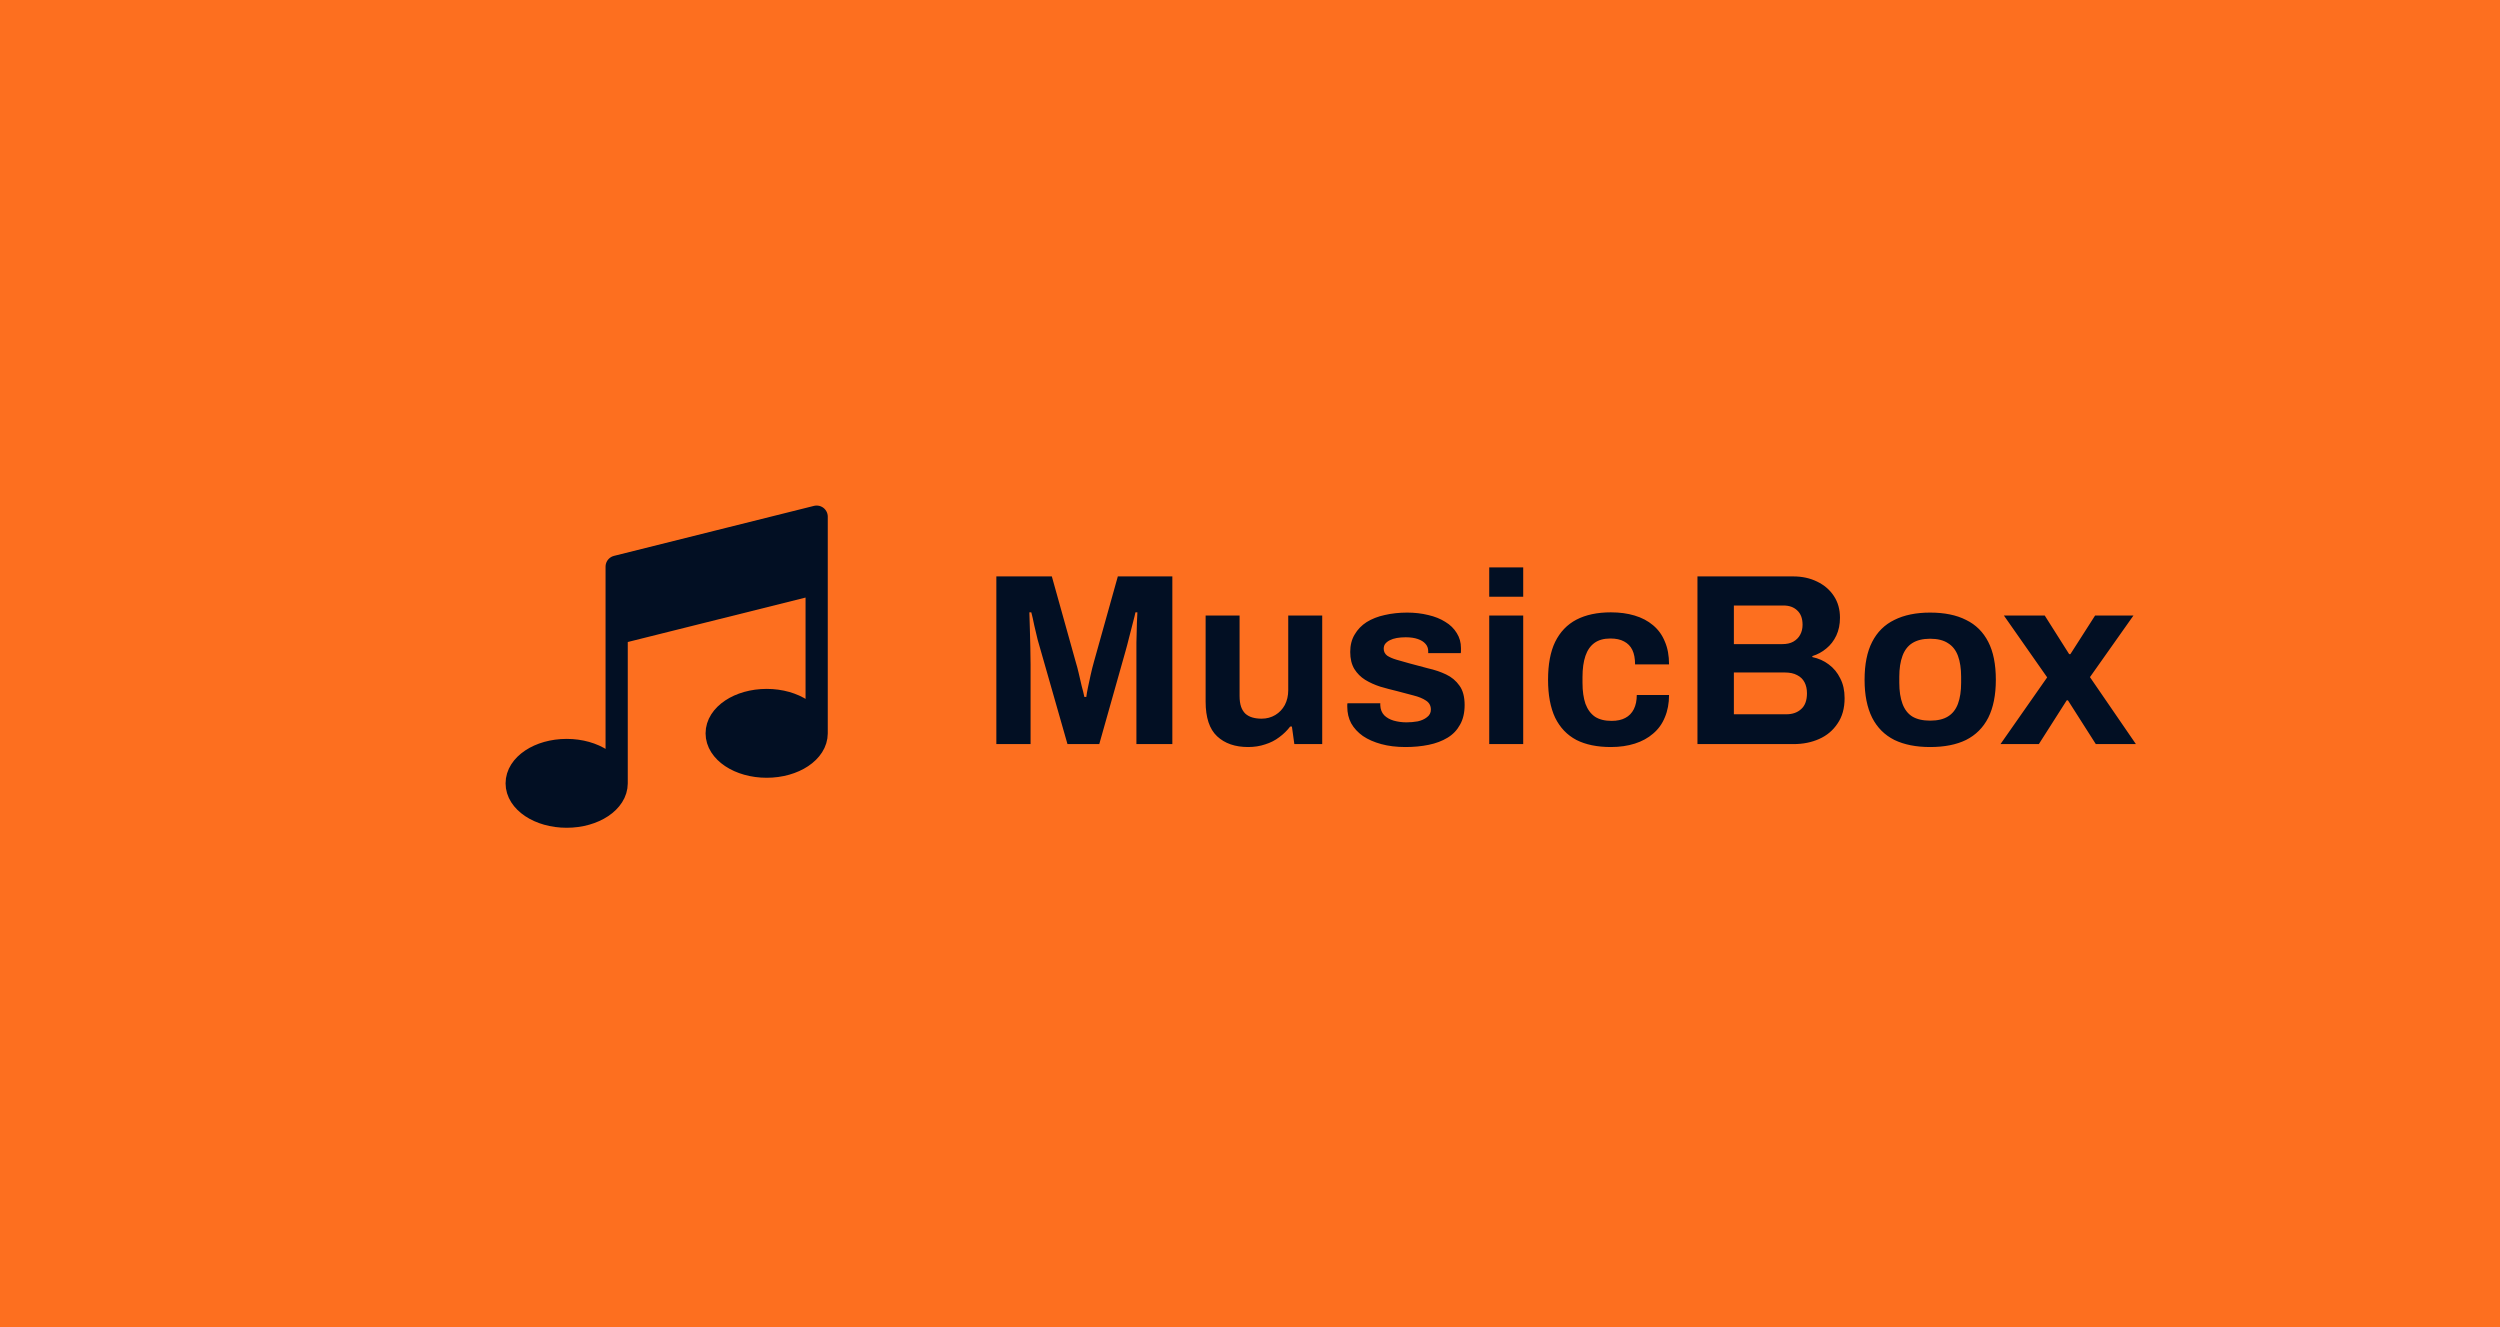  <svg width="113" height="60" viewBox="0 0 113 60" fill="none" xmlns="http://www.w3.org/2000/svg">
                        <rect width="113" height="60" fill="#FD6F1F" />
                        <path
                            d="M27.873 28.627V35.407C27.873 36.239 26.862 36.913 25.613 36.913C24.365 36.913 23.354 36.239 23.354 35.407C23.354 34.574 24.365 33.9 25.613 33.9C26.862 33.9 27.873 34.574 27.873 35.407V28.627V25.613L36.913 23.353V26.367V33.147C36.913 33.979 35.902 34.653 34.654 34.653C33.405 34.653 32.394 33.979 32.394 33.147C32.394 32.314 33.405 31.64 34.654 31.64C35.902 31.64 36.913 32.314 36.913 33.147V26.367L27.873 28.627Z"
                            fill="#020F23" />
                        <path
                            d="M27.873 35.407V25.613L36.913 23.353V33.147M27.873 35.407C27.873 36.239 26.862 36.913 25.613 36.913C24.365 36.913 23.354 36.239 23.354 35.407C23.354 34.574 24.365 33.9 25.613 33.9C26.862 33.9 27.873 34.574 27.873 35.407ZM36.913 33.147C36.913 33.979 35.902 34.653 34.654 34.653C33.405 34.653 32.394 33.979 32.394 33.147C32.394 32.314 33.405 31.64 34.654 31.64C35.902 31.64 36.913 32.314 36.913 33.147ZM27.873 28.627L36.913 26.367"
                            stroke="#020F23" stroke-width="1.004" stroke-linecap="round" stroke-linejoin="round" />
                        <path
                            d="M45.035 33.633V26.054H47.543L48.626 29.932C48.67 30.072 48.714 30.238 48.758 30.429C48.803 30.621 48.847 30.812 48.891 31.004C48.943 31.188 48.983 31.354 49.013 31.501H49.101C49.116 31.376 49.142 31.228 49.178 31.059C49.215 30.882 49.256 30.694 49.3 30.495C49.344 30.297 49.392 30.105 49.444 29.921L50.526 26.054H52.99V33.633H51.366V30.042C51.366 29.711 51.366 29.38 51.366 29.048C51.373 28.709 51.381 28.415 51.388 28.164C51.403 27.914 51.41 27.752 51.41 27.678H51.322C51.307 27.759 51.27 27.91 51.211 28.131C51.16 28.345 51.101 28.573 51.035 28.816C50.976 29.059 50.92 29.269 50.869 29.446L49.687 33.633H48.25L47.057 29.457C47.013 29.302 46.961 29.122 46.902 28.915C46.851 28.702 46.799 28.485 46.748 28.264C46.703 28.035 46.659 27.84 46.615 27.678H46.527C46.534 27.877 46.541 28.116 46.549 28.396C46.556 28.669 46.563 28.952 46.571 29.247C46.578 29.534 46.582 29.799 46.582 30.042V33.633H45.035ZM56.416 33.766C55.827 33.766 55.359 33.604 55.013 33.28C54.667 32.956 54.494 32.433 54.494 31.711V27.822H56.029V31.457C56.029 31.648 56.051 31.81 56.096 31.943C56.14 32.068 56.203 32.171 56.284 32.252C56.372 32.333 56.479 32.392 56.604 32.429C56.729 32.466 56.869 32.484 57.024 32.484C57.252 32.484 57.458 32.429 57.643 32.319C57.827 32.208 57.97 32.057 58.074 31.866C58.177 31.667 58.228 31.446 58.228 31.203V27.822H59.764V33.633H58.504L58.394 32.838H58.317C58.177 33.022 58.011 33.184 57.819 33.324C57.635 33.464 57.425 33.571 57.19 33.644C56.954 33.725 56.696 33.766 56.416 33.766ZM63.527 33.766C63.122 33.766 62.757 33.722 62.433 33.633C62.109 33.545 61.833 33.423 61.605 33.269C61.376 33.107 61.199 32.915 61.074 32.694C60.956 32.473 60.897 32.223 60.897 31.943C60.897 31.913 60.897 31.884 60.897 31.854C60.897 31.825 60.901 31.803 60.908 31.788H62.389C62.389 31.803 62.389 31.818 62.389 31.832C62.389 31.847 62.389 31.862 62.389 31.877C62.396 32.061 62.455 32.212 62.566 32.33C62.676 32.44 62.82 32.521 62.997 32.573C63.181 32.624 63.372 32.65 63.571 32.65C63.748 32.65 63.917 32.635 64.079 32.606C64.249 32.569 64.389 32.506 64.499 32.418C64.617 32.33 64.676 32.215 64.676 32.075C64.676 31.899 64.603 31.762 64.455 31.667C64.315 31.571 64.127 31.494 63.892 31.435C63.663 31.376 63.413 31.309 63.14 31.236C62.89 31.177 62.639 31.11 62.389 31.037C62.139 30.956 61.91 30.853 61.704 30.727C61.505 30.602 61.343 30.44 61.218 30.241C61.093 30.035 61.03 29.777 61.03 29.468C61.03 29.166 61.096 28.904 61.229 28.683C61.361 28.455 61.542 28.267 61.77 28.12C62.006 27.973 62.279 27.866 62.588 27.799C62.905 27.726 63.243 27.689 63.604 27.689C63.943 27.689 64.26 27.726 64.555 27.799C64.849 27.866 65.107 27.969 65.328 28.109C65.549 28.241 65.722 28.411 65.847 28.617C65.973 28.816 66.035 29.041 66.035 29.291C66.035 29.343 66.035 29.39 66.035 29.435C66.035 29.479 66.031 29.508 66.024 29.523H64.555V29.435C64.555 29.302 64.514 29.192 64.433 29.103C64.352 29.008 64.234 28.934 64.079 28.882C63.932 28.831 63.752 28.805 63.538 28.805C63.391 28.805 63.255 28.816 63.129 28.838C63.011 28.86 62.908 28.893 62.82 28.938C62.732 28.982 62.662 29.037 62.61 29.103C62.566 29.162 62.544 29.236 62.544 29.324C62.544 29.45 62.595 29.553 62.698 29.634C62.809 29.707 62.953 29.77 63.129 29.821C63.306 29.873 63.501 29.928 63.715 29.987C63.98 30.061 64.256 30.134 64.544 30.208C64.838 30.274 65.111 30.366 65.361 30.484C65.612 30.602 65.814 30.772 65.969 30.993C66.124 31.206 66.201 31.497 66.201 31.866C66.201 32.219 66.131 32.517 65.991 32.76C65.858 33.004 65.671 33.199 65.427 33.346C65.184 33.493 64.901 33.6 64.577 33.666C64.253 33.733 63.903 33.766 63.527 33.766ZM67.313 26.971V25.645H68.849V26.971H67.313ZM67.313 33.633V27.822H68.849V33.633H67.313ZM72.811 33.766C72.192 33.766 71.673 33.659 71.253 33.446C70.833 33.224 70.513 32.889 70.292 32.44C70.078 31.983 69.972 31.413 69.972 30.727C69.972 30.028 70.078 29.457 70.292 29.015C70.513 28.566 70.833 28.23 71.253 28.009C71.68 27.788 72.2 27.678 72.811 27.678C73.209 27.678 73.566 27.726 73.883 27.822C74.207 27.917 74.487 28.065 74.722 28.264C74.958 28.462 75.135 28.709 75.253 29.004C75.378 29.291 75.441 29.634 75.441 30.031H73.905C73.905 29.766 73.864 29.549 73.783 29.38C73.702 29.21 73.577 29.081 73.408 28.993C73.246 28.904 73.039 28.86 72.789 28.86C72.494 28.86 72.255 28.927 72.071 29.059C71.887 29.192 71.75 29.387 71.662 29.645C71.574 29.902 71.529 30.223 71.529 30.606V30.86C71.529 31.236 71.574 31.552 71.662 31.81C71.758 32.068 71.901 32.263 72.093 32.396C72.284 32.521 72.535 32.584 72.844 32.584C73.095 32.584 73.301 32.539 73.463 32.451C73.632 32.363 73.761 32.23 73.85 32.053C73.938 31.877 73.982 31.663 73.982 31.413H75.441C75.441 31.788 75.378 32.123 75.253 32.418C75.135 32.713 74.958 32.959 74.722 33.158C74.494 33.357 74.218 33.508 73.894 33.611C73.57 33.714 73.209 33.766 72.811 33.766ZM76.725 33.633V26.054H81.056C81.454 26.054 81.811 26.131 82.128 26.286C82.452 26.441 82.706 26.658 82.89 26.938C83.075 27.218 83.167 27.545 83.167 27.921C83.167 28.223 83.111 28.492 83.001 28.728C82.89 28.963 82.739 29.159 82.548 29.313C82.364 29.468 82.154 29.582 81.918 29.656V29.7C82.198 29.759 82.445 29.869 82.658 30.031C82.879 30.193 83.052 30.403 83.178 30.661C83.31 30.912 83.376 31.21 83.376 31.556C83.376 32.013 83.27 32.396 83.056 32.705C82.85 33.015 82.574 33.247 82.227 33.401C81.881 33.556 81.495 33.633 81.067 33.633H76.725ZM78.371 32.285H80.747C81.019 32.285 81.24 32.208 81.41 32.053C81.587 31.899 81.675 31.659 81.675 31.335C81.675 31.144 81.638 30.978 81.564 30.838C81.491 30.698 81.38 30.591 81.233 30.517C81.086 30.436 80.898 30.396 80.669 30.396H78.371V32.285ZM78.371 29.114H80.559C80.758 29.114 80.924 29.078 81.056 29.004C81.196 28.923 81.299 28.82 81.366 28.694C81.439 28.562 81.476 28.411 81.476 28.241C81.476 27.954 81.395 27.737 81.233 27.59C81.078 27.442 80.872 27.369 80.614 27.369H78.371V29.114ZM87.24 33.766C86.607 33.766 86.069 33.659 85.627 33.446C85.185 33.224 84.85 32.889 84.621 32.44C84.393 31.983 84.279 31.413 84.279 30.727C84.279 30.028 84.393 29.457 84.621 29.015C84.85 28.566 85.185 28.234 85.627 28.02C86.069 27.799 86.607 27.689 87.24 27.689C87.888 27.689 88.43 27.799 88.864 28.02C89.306 28.234 89.641 28.566 89.87 29.015C90.098 29.457 90.212 30.028 90.212 30.727C90.212 31.413 90.098 31.983 89.87 32.44C89.641 32.889 89.306 33.224 88.864 33.446C88.43 33.659 87.888 33.766 87.24 33.766ZM87.24 32.573C87.579 32.573 87.848 32.51 88.047 32.385C88.253 32.26 88.404 32.068 88.5 31.81C88.595 31.552 88.643 31.236 88.643 30.86V30.595C88.643 30.219 88.595 29.902 88.5 29.645C88.404 29.387 88.253 29.195 88.047 29.07C87.848 28.938 87.579 28.871 87.24 28.871C86.909 28.871 86.64 28.938 86.433 29.07C86.235 29.195 86.087 29.387 85.992 29.645C85.896 29.902 85.848 30.219 85.848 30.595V30.86C85.848 31.236 85.896 31.552 85.992 31.81C86.087 32.068 86.235 32.26 86.433 32.385C86.64 32.51 86.909 32.573 87.24 32.573ZM90.422 33.633L92.532 30.617L90.576 27.822H92.422L93.526 29.567H93.582L94.698 27.822H96.432L94.466 30.606L96.543 33.633H94.731L93.471 31.655H93.416L92.156 33.633H90.422Z"
                            fill="#020F23" />
                    </svg>